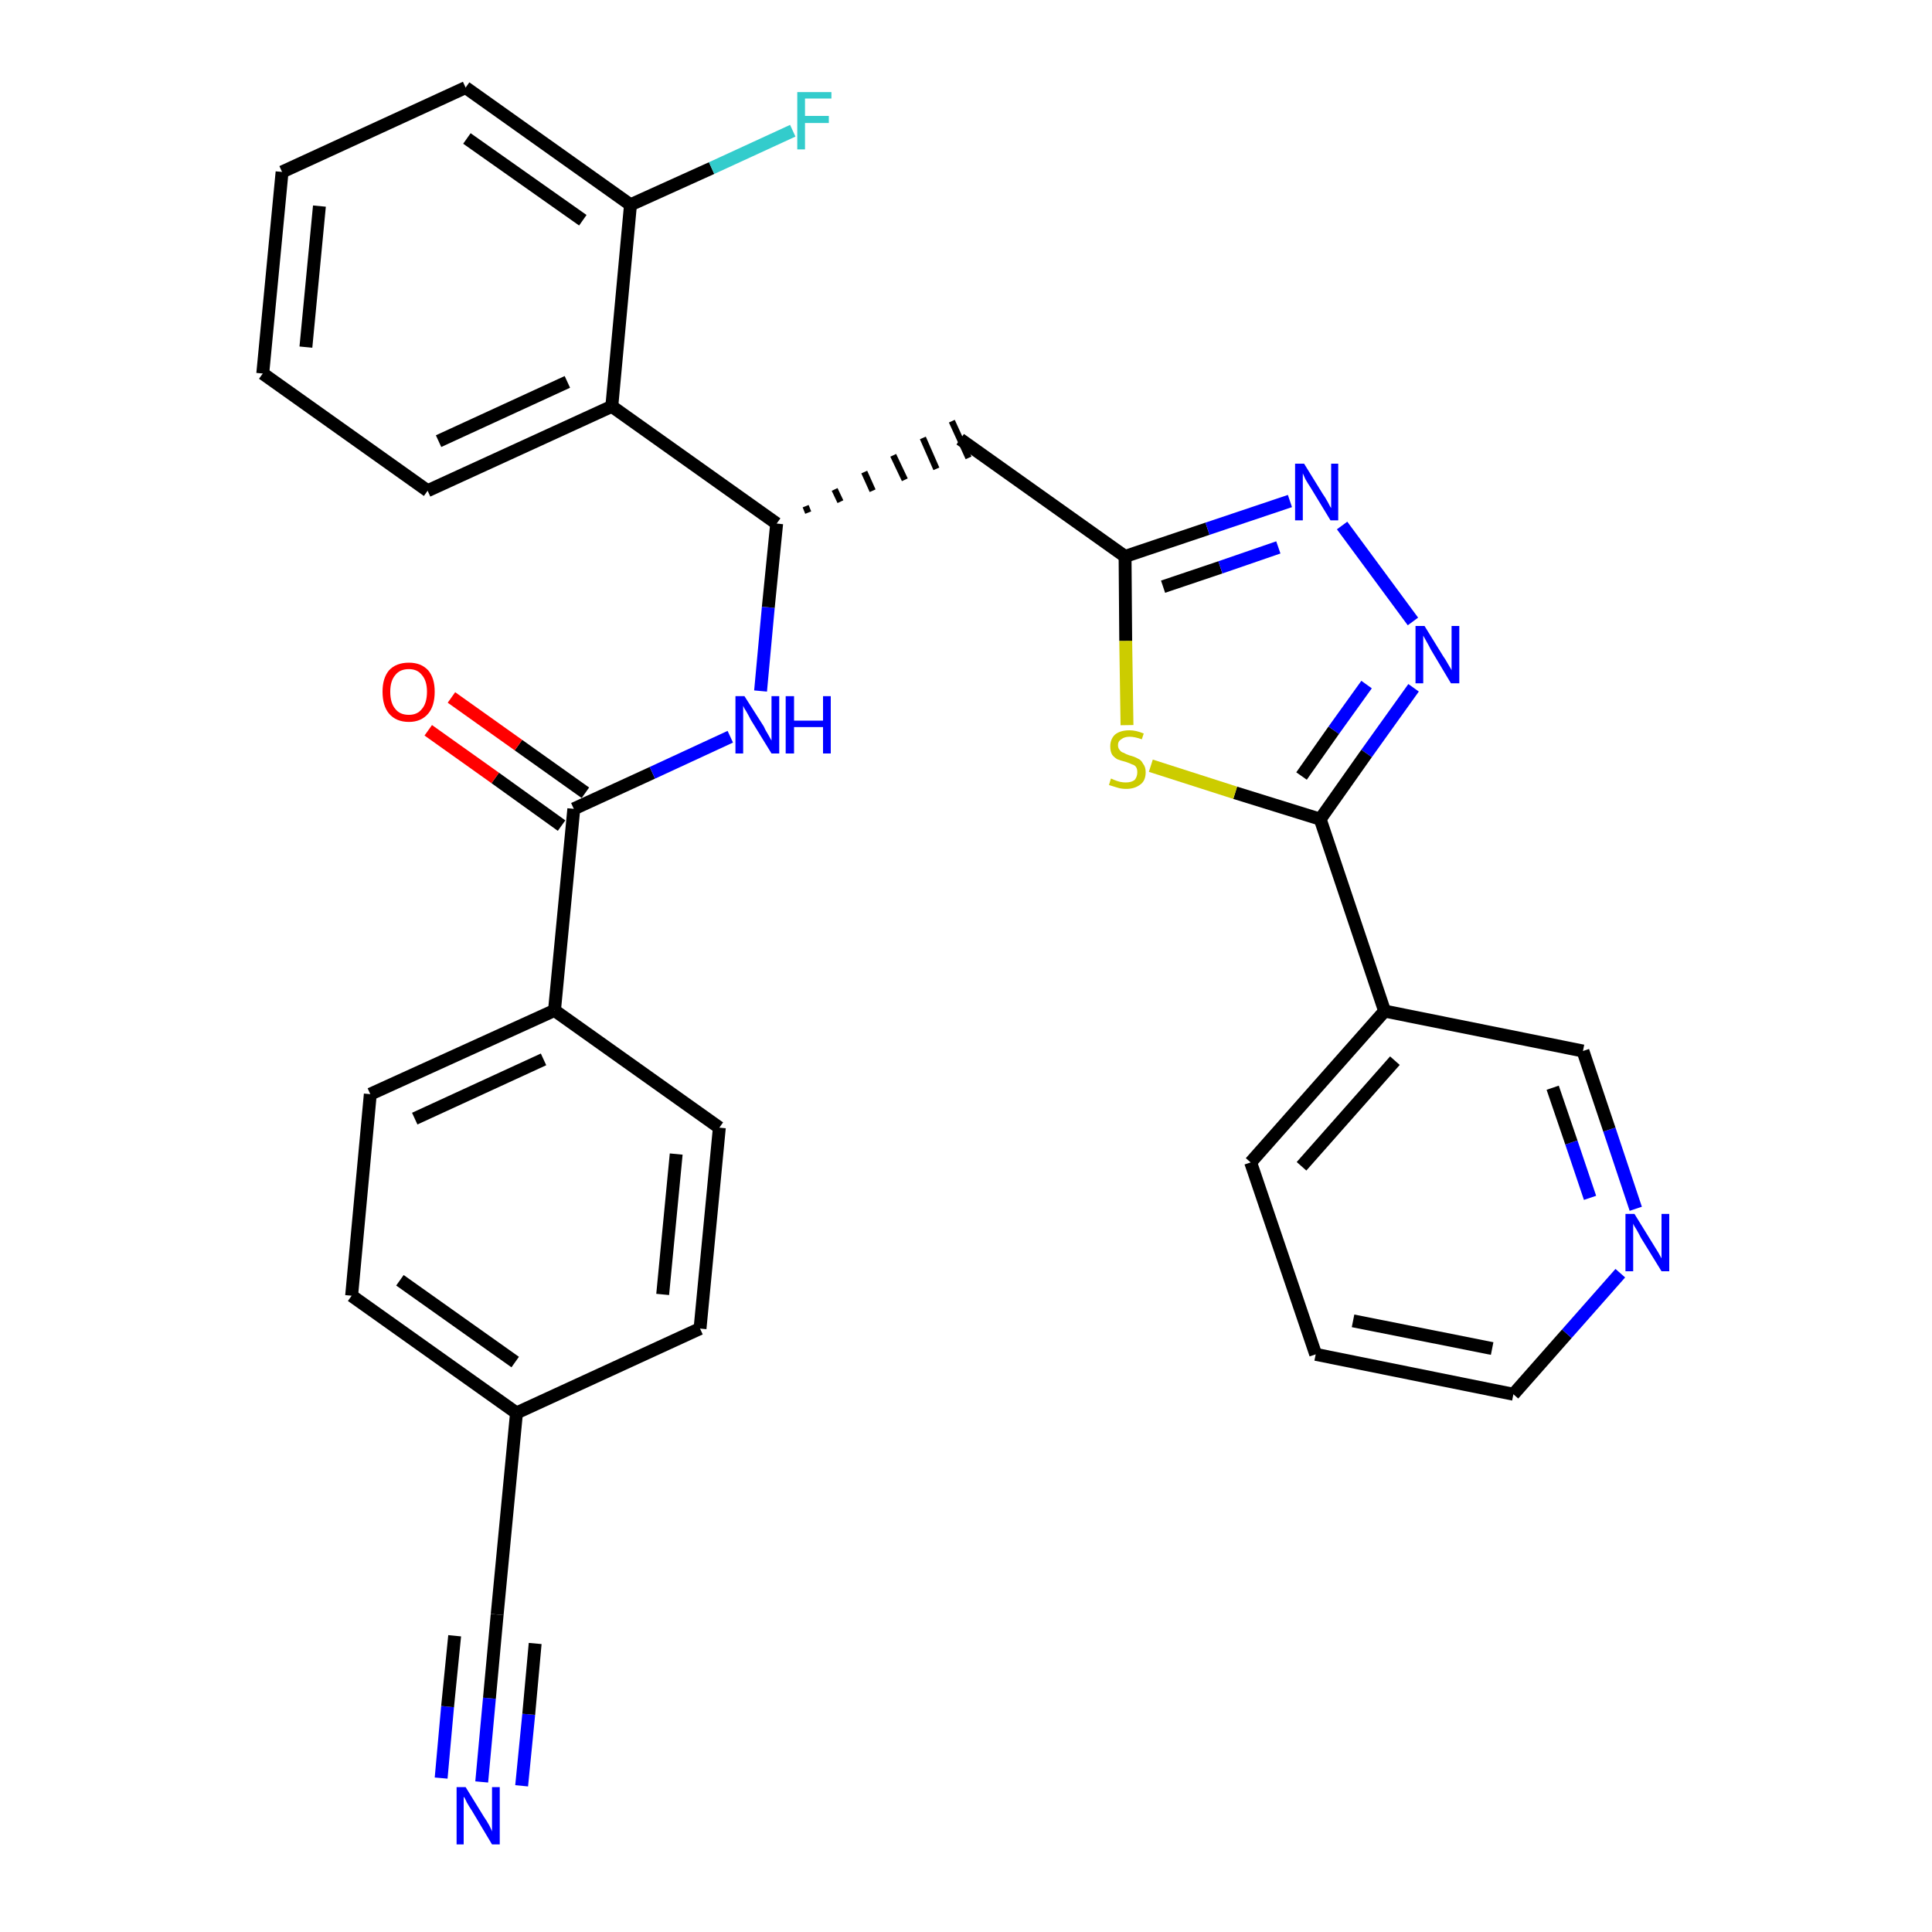 <?xml version='1.0' encoding='iso-8859-1'?>
<svg version='1.1' baseProfile='full'
              xmlns='http://www.w3.org/2000/svg'
                      xmlns:rdkit='http://www.rdkit.org/xml'
                      xmlns:xlink='http://www.w3.org/1999/xlink'
                  xml:space='preserve'
width='300px' height='300px' viewBox='0 0 300 300'>
<!-- END OF HEADER -->
<path class='bond-0 atom-0 atom-1' d='M 74.8,276.7 L 76.0,263.7' style='fill:none;fill-rule:evenodd;stroke:#0000FF;stroke-width:2.0px;stroke-linecap:butt;stroke-linejoin:miter;stroke-opacity:1' />
<path class='bond-0 atom-0 atom-1' d='M 76.0,263.7 L 77.2,250.7' style='fill:none;fill-rule:evenodd;stroke:#000000;stroke-width:2.0px;stroke-linecap:butt;stroke-linejoin:miter;stroke-opacity:1' />
<path class='bond-0 atom-0 atom-1' d='M 81.0,277.3 L 82.1,266.2' style='fill:none;fill-rule:evenodd;stroke:#0000FF;stroke-width:2.0px;stroke-linecap:butt;stroke-linejoin:miter;stroke-opacity:1' />
<path class='bond-0 atom-0 atom-1' d='M 82.1,266.2 L 83.1,255.2' style='fill:none;fill-rule:evenodd;stroke:#000000;stroke-width:2.0px;stroke-linecap:butt;stroke-linejoin:miter;stroke-opacity:1' />
<path class='bond-0 atom-0 atom-1' d='M 68.5,276.1 L 69.5,265.0' style='fill:none;fill-rule:evenodd;stroke:#0000FF;stroke-width:2.0px;stroke-linecap:butt;stroke-linejoin:miter;stroke-opacity:1' />
<path class='bond-0 atom-0 atom-1' d='M 69.5,265.0 L 70.6,254.0' style='fill:none;fill-rule:evenodd;stroke:#000000;stroke-width:2.0px;stroke-linecap:butt;stroke-linejoin:miter;stroke-opacity:1' />
<path class='bond-1 atom-1 atom-2' d='M 77.2,250.7 L 80.2,219.4' style='fill:none;fill-rule:evenodd;stroke:#000000;stroke-width:2.0px;stroke-linecap:butt;stroke-linejoin:miter;stroke-opacity:1' />
<path class='bond-2 atom-2 atom-3' d='M 80.2,219.4 L 54.6,201.2' style='fill:none;fill-rule:evenodd;stroke:#000000;stroke-width:2.0px;stroke-linecap:butt;stroke-linejoin:miter;stroke-opacity:1' />
<path class='bond-2 atom-2 atom-3' d='M 80.0,211.5 L 62.1,198.8' style='fill:none;fill-rule:evenodd;stroke:#000000;stroke-width:2.0px;stroke-linecap:butt;stroke-linejoin:miter;stroke-opacity:1' />
<path class='bond-30 atom-30 atom-2' d='M 108.7,206.3 L 80.2,219.4' style='fill:none;fill-rule:evenodd;stroke:#000000;stroke-width:2.0px;stroke-linecap:butt;stroke-linejoin:miter;stroke-opacity:1' />
<path class='bond-3 atom-3 atom-4' d='M 54.6,201.2 L 57.5,169.9' style='fill:none;fill-rule:evenodd;stroke:#000000;stroke-width:2.0px;stroke-linecap:butt;stroke-linejoin:miter;stroke-opacity:1' />
<path class='bond-4 atom-4 atom-5' d='M 57.5,169.9 L 86.1,156.9' style='fill:none;fill-rule:evenodd;stroke:#000000;stroke-width:2.0px;stroke-linecap:butt;stroke-linejoin:miter;stroke-opacity:1' />
<path class='bond-4 atom-4 atom-5' d='M 64.4,173.7 L 84.4,164.5' style='fill:none;fill-rule:evenodd;stroke:#000000;stroke-width:2.0px;stroke-linecap:butt;stroke-linejoin:miter;stroke-opacity:1' />
<path class='bond-5 atom-5 atom-6' d='M 86.1,156.9 L 89.1,125.6' style='fill:none;fill-rule:evenodd;stroke:#000000;stroke-width:2.0px;stroke-linecap:butt;stroke-linejoin:miter;stroke-opacity:1' />
<path class='bond-28 atom-5 atom-29' d='M 86.1,156.9 L 111.7,175.1' style='fill:none;fill-rule:evenodd;stroke:#000000;stroke-width:2.0px;stroke-linecap:butt;stroke-linejoin:miter;stroke-opacity:1' />
<path class='bond-6 atom-6 atom-7' d='M 90.9,123.1 L 80.5,115.7' style='fill:none;fill-rule:evenodd;stroke:#000000;stroke-width:2.0px;stroke-linecap:butt;stroke-linejoin:miter;stroke-opacity:1' />
<path class='bond-6 atom-6 atom-7' d='M 80.5,115.7 L 70.1,108.3' style='fill:none;fill-rule:evenodd;stroke:#FF0000;stroke-width:2.0px;stroke-linecap:butt;stroke-linejoin:miter;stroke-opacity:1' />
<path class='bond-6 atom-6 atom-7' d='M 87.2,128.2 L 76.9,120.8' style='fill:none;fill-rule:evenodd;stroke:#000000;stroke-width:2.0px;stroke-linecap:butt;stroke-linejoin:miter;stroke-opacity:1' />
<path class='bond-6 atom-6 atom-7' d='M 76.9,120.8 L 66.5,113.4' style='fill:none;fill-rule:evenodd;stroke:#FF0000;stroke-width:2.0px;stroke-linecap:butt;stroke-linejoin:miter;stroke-opacity:1' />
<path class='bond-7 atom-6 atom-8' d='M 89.1,125.6 L 101.3,120.0' style='fill:none;fill-rule:evenodd;stroke:#000000;stroke-width:2.0px;stroke-linecap:butt;stroke-linejoin:miter;stroke-opacity:1' />
<path class='bond-7 atom-6 atom-8' d='M 101.3,120.0 L 113.4,114.4' style='fill:none;fill-rule:evenodd;stroke:#0000FF;stroke-width:2.0px;stroke-linecap:butt;stroke-linejoin:miter;stroke-opacity:1' />
<path class='bond-8 atom-8 atom-9' d='M 118.1,107.3 L 119.3,94.3' style='fill:none;fill-rule:evenodd;stroke:#0000FF;stroke-width:2.0px;stroke-linecap:butt;stroke-linejoin:miter;stroke-opacity:1' />
<path class='bond-8 atom-8 atom-9' d='M 119.3,94.3 L 120.6,81.3' style='fill:none;fill-rule:evenodd;stroke:#000000;stroke-width:2.0px;stroke-linecap:butt;stroke-linejoin:miter;stroke-opacity:1' />
<path class='bond-9 atom-9 atom-10' d='M 125.5,79.6 L 125.1,78.6' style='fill:none;fill-rule:evenodd;stroke:#000000;stroke-width:1.0px;stroke-linecap:butt;stroke-linejoin:miter;stroke-opacity:1' />
<path class='bond-9 atom-9 atom-10' d='M 130.5,77.9 L 129.6,76.0' style='fill:none;fill-rule:evenodd;stroke:#000000;stroke-width:1.0px;stroke-linecap:butt;stroke-linejoin:miter;stroke-opacity:1' />
<path class='bond-9 atom-9 atom-10' d='M 135.5,76.2 L 134.2,73.3' style='fill:none;fill-rule:evenodd;stroke:#000000;stroke-width:1.0px;stroke-linecap:butt;stroke-linejoin:miter;stroke-opacity:1' />
<path class='bond-9 atom-9 atom-10' d='M 140.5,74.5 L 138.7,70.7' style='fill:none;fill-rule:evenodd;stroke:#000000;stroke-width:1.0px;stroke-linecap:butt;stroke-linejoin:miter;stroke-opacity:1' />
<path class='bond-9 atom-9 atom-10' d='M 145.4,72.8 L 143.3,68.0' style='fill:none;fill-rule:evenodd;stroke:#000000;stroke-width:1.0px;stroke-linecap:butt;stroke-linejoin:miter;stroke-opacity:1' />
<path class='bond-9 atom-9 atom-10' d='M 150.4,71.1 L 147.8,65.4' style='fill:none;fill-rule:evenodd;stroke:#000000;stroke-width:1.0px;stroke-linecap:butt;stroke-linejoin:miter;stroke-opacity:1' />
<path class='bond-21 atom-9 atom-22' d='M 120.6,81.3 L 95.0,63.1' style='fill:none;fill-rule:evenodd;stroke:#000000;stroke-width:2.0px;stroke-linecap:butt;stroke-linejoin:miter;stroke-opacity:1' />
<path class='bond-10 atom-10 atom-11' d='M 149.1,68.2 L 174.7,86.4' style='fill:none;fill-rule:evenodd;stroke:#000000;stroke-width:2.0px;stroke-linecap:butt;stroke-linejoin:miter;stroke-opacity:1' />
<path class='bond-11 atom-11 atom-12' d='M 174.7,86.4 L 187.5,82.1' style='fill:none;fill-rule:evenodd;stroke:#000000;stroke-width:2.0px;stroke-linecap:butt;stroke-linejoin:miter;stroke-opacity:1' />
<path class='bond-11 atom-11 atom-12' d='M 187.5,82.1 L 200.3,77.8' style='fill:none;fill-rule:evenodd;stroke:#0000FF;stroke-width:2.0px;stroke-linecap:butt;stroke-linejoin:miter;stroke-opacity:1' />
<path class='bond-11 atom-11 atom-12' d='M 180.6,91.1 L 189.5,88.1' style='fill:none;fill-rule:evenodd;stroke:#000000;stroke-width:2.0px;stroke-linecap:butt;stroke-linejoin:miter;stroke-opacity:1' />
<path class='bond-11 atom-11 atom-12' d='M 189.5,88.1 L 198.5,85.0' style='fill:none;fill-rule:evenodd;stroke:#0000FF;stroke-width:2.0px;stroke-linecap:butt;stroke-linejoin:miter;stroke-opacity:1' />
<path class='bond-31 atom-21 atom-11' d='M 175.0,112.6 L 174.8,99.5' style='fill:none;fill-rule:evenodd;stroke:#CCCC00;stroke-width:2.0px;stroke-linecap:butt;stroke-linejoin:miter;stroke-opacity:1' />
<path class='bond-31 atom-21 atom-11' d='M 174.8,99.5 L 174.7,86.4' style='fill:none;fill-rule:evenodd;stroke:#000000;stroke-width:2.0px;stroke-linecap:butt;stroke-linejoin:miter;stroke-opacity:1' />
<path class='bond-12 atom-12 atom-13' d='M 208.4,81.6 L 219.4,96.5' style='fill:none;fill-rule:evenodd;stroke:#0000FF;stroke-width:2.0px;stroke-linecap:butt;stroke-linejoin:miter;stroke-opacity:1' />
<path class='bond-13 atom-13 atom-14' d='M 219.5,106.8 L 212.2,117.0' style='fill:none;fill-rule:evenodd;stroke:#0000FF;stroke-width:2.0px;stroke-linecap:butt;stroke-linejoin:miter;stroke-opacity:1' />
<path class='bond-13 atom-13 atom-14' d='M 212.2,117.0 L 205.0,127.2' style='fill:none;fill-rule:evenodd;stroke:#000000;stroke-width:2.0px;stroke-linecap:butt;stroke-linejoin:miter;stroke-opacity:1' />
<path class='bond-13 atom-13 atom-14' d='M 212.2,106.3 L 207.1,113.4' style='fill:none;fill-rule:evenodd;stroke:#0000FF;stroke-width:2.0px;stroke-linecap:butt;stroke-linejoin:miter;stroke-opacity:1' />
<path class='bond-13 atom-13 atom-14' d='M 207.1,113.4 L 202.1,120.5' style='fill:none;fill-rule:evenodd;stroke:#000000;stroke-width:2.0px;stroke-linecap:butt;stroke-linejoin:miter;stroke-opacity:1' />
<path class='bond-14 atom-14 atom-15' d='M 205.0,127.2 L 215.0,157.0' style='fill:none;fill-rule:evenodd;stroke:#000000;stroke-width:2.0px;stroke-linecap:butt;stroke-linejoin:miter;stroke-opacity:1' />
<path class='bond-20 atom-14 atom-21' d='M 205.0,127.2 L 191.8,123.1' style='fill:none;fill-rule:evenodd;stroke:#000000;stroke-width:2.0px;stroke-linecap:butt;stroke-linejoin:miter;stroke-opacity:1' />
<path class='bond-20 atom-14 atom-21' d='M 191.8,123.1 L 178.7,118.9' style='fill:none;fill-rule:evenodd;stroke:#CCCC00;stroke-width:2.0px;stroke-linecap:butt;stroke-linejoin:miter;stroke-opacity:1' />
<path class='bond-15 atom-15 atom-16' d='M 215.0,157.0 L 194.2,180.5' style='fill:none;fill-rule:evenodd;stroke:#000000;stroke-width:2.0px;stroke-linecap:butt;stroke-linejoin:miter;stroke-opacity:1' />
<path class='bond-15 atom-15 atom-16' d='M 216.6,164.7 L 202.1,181.1' style='fill:none;fill-rule:evenodd;stroke:#000000;stroke-width:2.0px;stroke-linecap:butt;stroke-linejoin:miter;stroke-opacity:1' />
<path class='bond-33 atom-20 atom-15' d='M 245.8,163.2 L 215.0,157.0' style='fill:none;fill-rule:evenodd;stroke:#000000;stroke-width:2.0px;stroke-linecap:butt;stroke-linejoin:miter;stroke-opacity:1' />
<path class='bond-16 atom-16 atom-17' d='M 194.2,180.5 L 204.3,210.3' style='fill:none;fill-rule:evenodd;stroke:#000000;stroke-width:2.0px;stroke-linecap:butt;stroke-linejoin:miter;stroke-opacity:1' />
<path class='bond-17 atom-17 atom-18' d='M 204.3,210.3 L 235.0,216.5' style='fill:none;fill-rule:evenodd;stroke:#000000;stroke-width:2.0px;stroke-linecap:butt;stroke-linejoin:miter;stroke-opacity:1' />
<path class='bond-17 atom-17 atom-18' d='M 210.1,205.1 L 231.7,209.4' style='fill:none;fill-rule:evenodd;stroke:#000000;stroke-width:2.0px;stroke-linecap:butt;stroke-linejoin:miter;stroke-opacity:1' />
<path class='bond-18 atom-18 atom-19' d='M 235.0,216.5 L 243.3,207.1' style='fill:none;fill-rule:evenodd;stroke:#000000;stroke-width:2.0px;stroke-linecap:butt;stroke-linejoin:miter;stroke-opacity:1' />
<path class='bond-18 atom-18 atom-19' d='M 243.3,207.1 L 251.6,197.7' style='fill:none;fill-rule:evenodd;stroke:#0000FF;stroke-width:2.0px;stroke-linecap:butt;stroke-linejoin:miter;stroke-opacity:1' />
<path class='bond-19 atom-19 atom-20' d='M 254.0,187.7 L 249.9,175.4' style='fill:none;fill-rule:evenodd;stroke:#0000FF;stroke-width:2.0px;stroke-linecap:butt;stroke-linejoin:miter;stroke-opacity:1' />
<path class='bond-19 atom-19 atom-20' d='M 249.9,175.4 L 245.8,163.2' style='fill:none;fill-rule:evenodd;stroke:#000000;stroke-width:2.0px;stroke-linecap:butt;stroke-linejoin:miter;stroke-opacity:1' />
<path class='bond-19 atom-19 atom-20' d='M 246.9,186.0 L 244.0,177.4' style='fill:none;fill-rule:evenodd;stroke:#0000FF;stroke-width:2.0px;stroke-linecap:butt;stroke-linejoin:miter;stroke-opacity:1' />
<path class='bond-19 atom-19 atom-20' d='M 244.0,177.4 L 241.1,168.9' style='fill:none;fill-rule:evenodd;stroke:#000000;stroke-width:2.0px;stroke-linecap:butt;stroke-linejoin:miter;stroke-opacity:1' />
<path class='bond-22 atom-22 atom-23' d='M 95.0,63.1 L 66.4,76.2' style='fill:none;fill-rule:evenodd;stroke:#000000;stroke-width:2.0px;stroke-linecap:butt;stroke-linejoin:miter;stroke-opacity:1' />
<path class='bond-22 atom-22 atom-23' d='M 88.1,59.3 L 68.1,68.5' style='fill:none;fill-rule:evenodd;stroke:#000000;stroke-width:2.0px;stroke-linecap:butt;stroke-linejoin:miter;stroke-opacity:1' />
<path class='bond-32 atom-27 atom-22' d='M 97.9,31.8 L 95.0,63.1' style='fill:none;fill-rule:evenodd;stroke:#000000;stroke-width:2.0px;stroke-linecap:butt;stroke-linejoin:miter;stroke-opacity:1' />
<path class='bond-23 atom-23 atom-24' d='M 66.4,76.2 L 40.8,58.0' style='fill:none;fill-rule:evenodd;stroke:#000000;stroke-width:2.0px;stroke-linecap:butt;stroke-linejoin:miter;stroke-opacity:1' />
<path class='bond-24 atom-24 atom-25' d='M 40.8,58.0 L 43.8,26.7' style='fill:none;fill-rule:evenodd;stroke:#000000;stroke-width:2.0px;stroke-linecap:butt;stroke-linejoin:miter;stroke-opacity:1' />
<path class='bond-24 atom-24 atom-25' d='M 47.5,53.9 L 49.6,32.0' style='fill:none;fill-rule:evenodd;stroke:#000000;stroke-width:2.0px;stroke-linecap:butt;stroke-linejoin:miter;stroke-opacity:1' />
<path class='bond-25 atom-25 atom-26' d='M 43.8,26.7 L 72.3,13.6' style='fill:none;fill-rule:evenodd;stroke:#000000;stroke-width:2.0px;stroke-linecap:butt;stroke-linejoin:miter;stroke-opacity:1' />
<path class='bond-26 atom-26 atom-27' d='M 72.3,13.6 L 97.9,31.8' style='fill:none;fill-rule:evenodd;stroke:#000000;stroke-width:2.0px;stroke-linecap:butt;stroke-linejoin:miter;stroke-opacity:1' />
<path class='bond-26 atom-26 atom-27' d='M 72.5,21.5 L 90.5,34.2' style='fill:none;fill-rule:evenodd;stroke:#000000;stroke-width:2.0px;stroke-linecap:butt;stroke-linejoin:miter;stroke-opacity:1' />
<path class='bond-27 atom-27 atom-28' d='M 97.9,31.8 L 110.5,26.1' style='fill:none;fill-rule:evenodd;stroke:#000000;stroke-width:2.0px;stroke-linecap:butt;stroke-linejoin:miter;stroke-opacity:1' />
<path class='bond-27 atom-27 atom-28' d='M 110.5,26.1 L 123.1,20.3' style='fill:none;fill-rule:evenodd;stroke:#33CCCC;stroke-width:2.0px;stroke-linecap:butt;stroke-linejoin:miter;stroke-opacity:1' />
<path class='bond-29 atom-29 atom-30' d='M 111.7,175.1 L 108.7,206.3' style='fill:none;fill-rule:evenodd;stroke:#000000;stroke-width:2.0px;stroke-linecap:butt;stroke-linejoin:miter;stroke-opacity:1' />
<path class='bond-29 atom-29 atom-30' d='M 105.0,179.2 L 102.9,201.0' style='fill:none;fill-rule:evenodd;stroke:#000000;stroke-width:2.0px;stroke-linecap:butt;stroke-linejoin:miter;stroke-opacity:1' />
<path  class='atom-0' d='M 72.3 277.5
L 75.2 282.2
Q 75.5 282.6, 76.0 283.5
Q 76.4 284.3, 76.4 284.4
L 76.4 277.5
L 77.6 277.5
L 77.6 286.4
L 76.4 286.4
L 73.3 281.2
Q 72.9 280.6, 72.5 279.9
Q 72.2 279.2, 72.0 279.0
L 72.0 286.4
L 70.9 286.4
L 70.9 277.5
L 72.3 277.5
' fill='#0000FF'/>
<path  class='atom-7' d='M 59.4 107.4
Q 59.4 105.3, 60.4 104.1
Q 61.5 102.9, 63.5 102.9
Q 65.4 102.9, 66.5 104.1
Q 67.5 105.3, 67.5 107.4
Q 67.5 109.6, 66.5 110.8
Q 65.4 112.1, 63.5 112.1
Q 61.5 112.1, 60.4 110.8
Q 59.4 109.6, 59.4 107.4
M 63.5 111.0
Q 64.8 111.0, 65.5 110.1
Q 66.3 109.2, 66.3 107.4
Q 66.3 105.7, 65.5 104.8
Q 64.8 103.9, 63.5 103.9
Q 62.1 103.9, 61.4 104.8
Q 60.6 105.7, 60.6 107.4
Q 60.6 109.2, 61.4 110.1
Q 62.1 111.0, 63.5 111.0
' fill='#FF0000'/>
<path  class='atom-8' d='M 115.6 108.1
L 118.6 112.8
Q 118.8 113.3, 119.3 114.1
Q 119.8 115.0, 119.8 115.0
L 119.8 108.1
L 121.0 108.1
L 121.0 117.0
L 119.8 117.0
L 116.6 111.8
Q 116.3 111.2, 115.9 110.5
Q 115.5 109.9, 115.4 109.6
L 115.4 117.0
L 114.2 117.0
L 114.2 108.1
L 115.6 108.1
' fill='#0000FF'/>
<path  class='atom-8' d='M 122.0 108.1
L 123.3 108.1
L 123.3 111.9
L 127.8 111.9
L 127.8 108.1
L 129.0 108.1
L 129.0 117.0
L 127.8 117.0
L 127.8 112.9
L 123.3 112.9
L 123.3 117.0
L 122.0 117.0
L 122.0 108.1
' fill='#0000FF'/>
<path  class='atom-12' d='M 202.5 72.0
L 205.4 76.7
Q 205.7 77.1, 206.2 78.0
Q 206.6 78.8, 206.7 78.9
L 206.7 72.0
L 207.8 72.0
L 207.8 80.8
L 206.6 80.8
L 203.5 75.7
Q 203.1 75.1, 202.7 74.4
Q 202.4 73.7, 202.3 73.5
L 202.3 80.8
L 201.1 80.8
L 201.1 72.0
L 202.5 72.0
' fill='#0000FF'/>
<path  class='atom-13' d='M 221.2 97.2
L 224.1 101.9
Q 224.4 102.3, 224.9 103.2
Q 225.4 104.0, 225.4 104.1
L 225.4 97.2
L 226.6 97.2
L 226.6 106.1
L 225.3 106.1
L 222.2 100.9
Q 221.9 100.3, 221.5 99.6
Q 221.1 98.9, 221.0 98.7
L 221.0 106.1
L 219.8 106.1
L 219.8 97.2
L 221.2 97.2
' fill='#0000FF'/>
<path  class='atom-19' d='M 253.8 188.5
L 256.7 193.2
Q 257.0 193.7, 257.5 194.5
Q 258.0 195.4, 258.0 195.4
L 258.0 188.5
L 259.2 188.5
L 259.2 197.4
L 258.0 197.4
L 254.8 192.2
Q 254.5 191.6, 254.1 190.9
Q 253.7 190.3, 253.6 190.0
L 253.6 197.4
L 252.4 197.4
L 252.4 188.5
L 253.8 188.5
' fill='#0000FF'/>
<path  class='atom-21' d='M 172.5 120.9
Q 172.6 120.9, 173.0 121.1
Q 173.5 121.3, 173.9 121.4
Q 174.4 121.5, 174.8 121.5
Q 175.7 121.5, 176.2 121.1
Q 176.6 120.6, 176.6 119.9
Q 176.6 119.4, 176.4 119.1
Q 176.2 118.8, 175.8 118.7
Q 175.4 118.5, 174.8 118.3
Q 174.0 118.1, 173.5 117.9
Q 173.0 117.6, 172.7 117.2
Q 172.4 116.7, 172.4 115.9
Q 172.4 114.8, 173.1 114.1
Q 173.9 113.4, 175.4 113.4
Q 176.4 113.4, 177.6 113.9
L 177.3 114.8
Q 176.2 114.4, 175.4 114.4
Q 174.6 114.4, 174.1 114.8
Q 173.6 115.1, 173.6 115.7
Q 173.6 116.2, 173.9 116.5
Q 174.1 116.8, 174.5 116.9
Q 174.8 117.1, 175.4 117.3
Q 176.2 117.5, 176.7 117.8
Q 177.2 118.0, 177.5 118.6
Q 177.9 119.1, 177.9 119.9
Q 177.9 121.2, 177.1 121.8
Q 176.2 122.5, 174.9 122.5
Q 174.1 122.5, 173.5 122.3
Q 172.9 122.1, 172.2 121.9
L 172.5 120.9
' fill='#CCCC00'/>
<path  class='atom-28' d='M 123.8 14.3
L 129.1 14.3
L 129.1 15.3
L 125.0 15.3
L 125.0 18.0
L 128.7 18.0
L 128.7 19.1
L 125.0 19.1
L 125.0 23.2
L 123.8 23.2
L 123.8 14.3
' fill='#33CCCC'/>
</svg>
